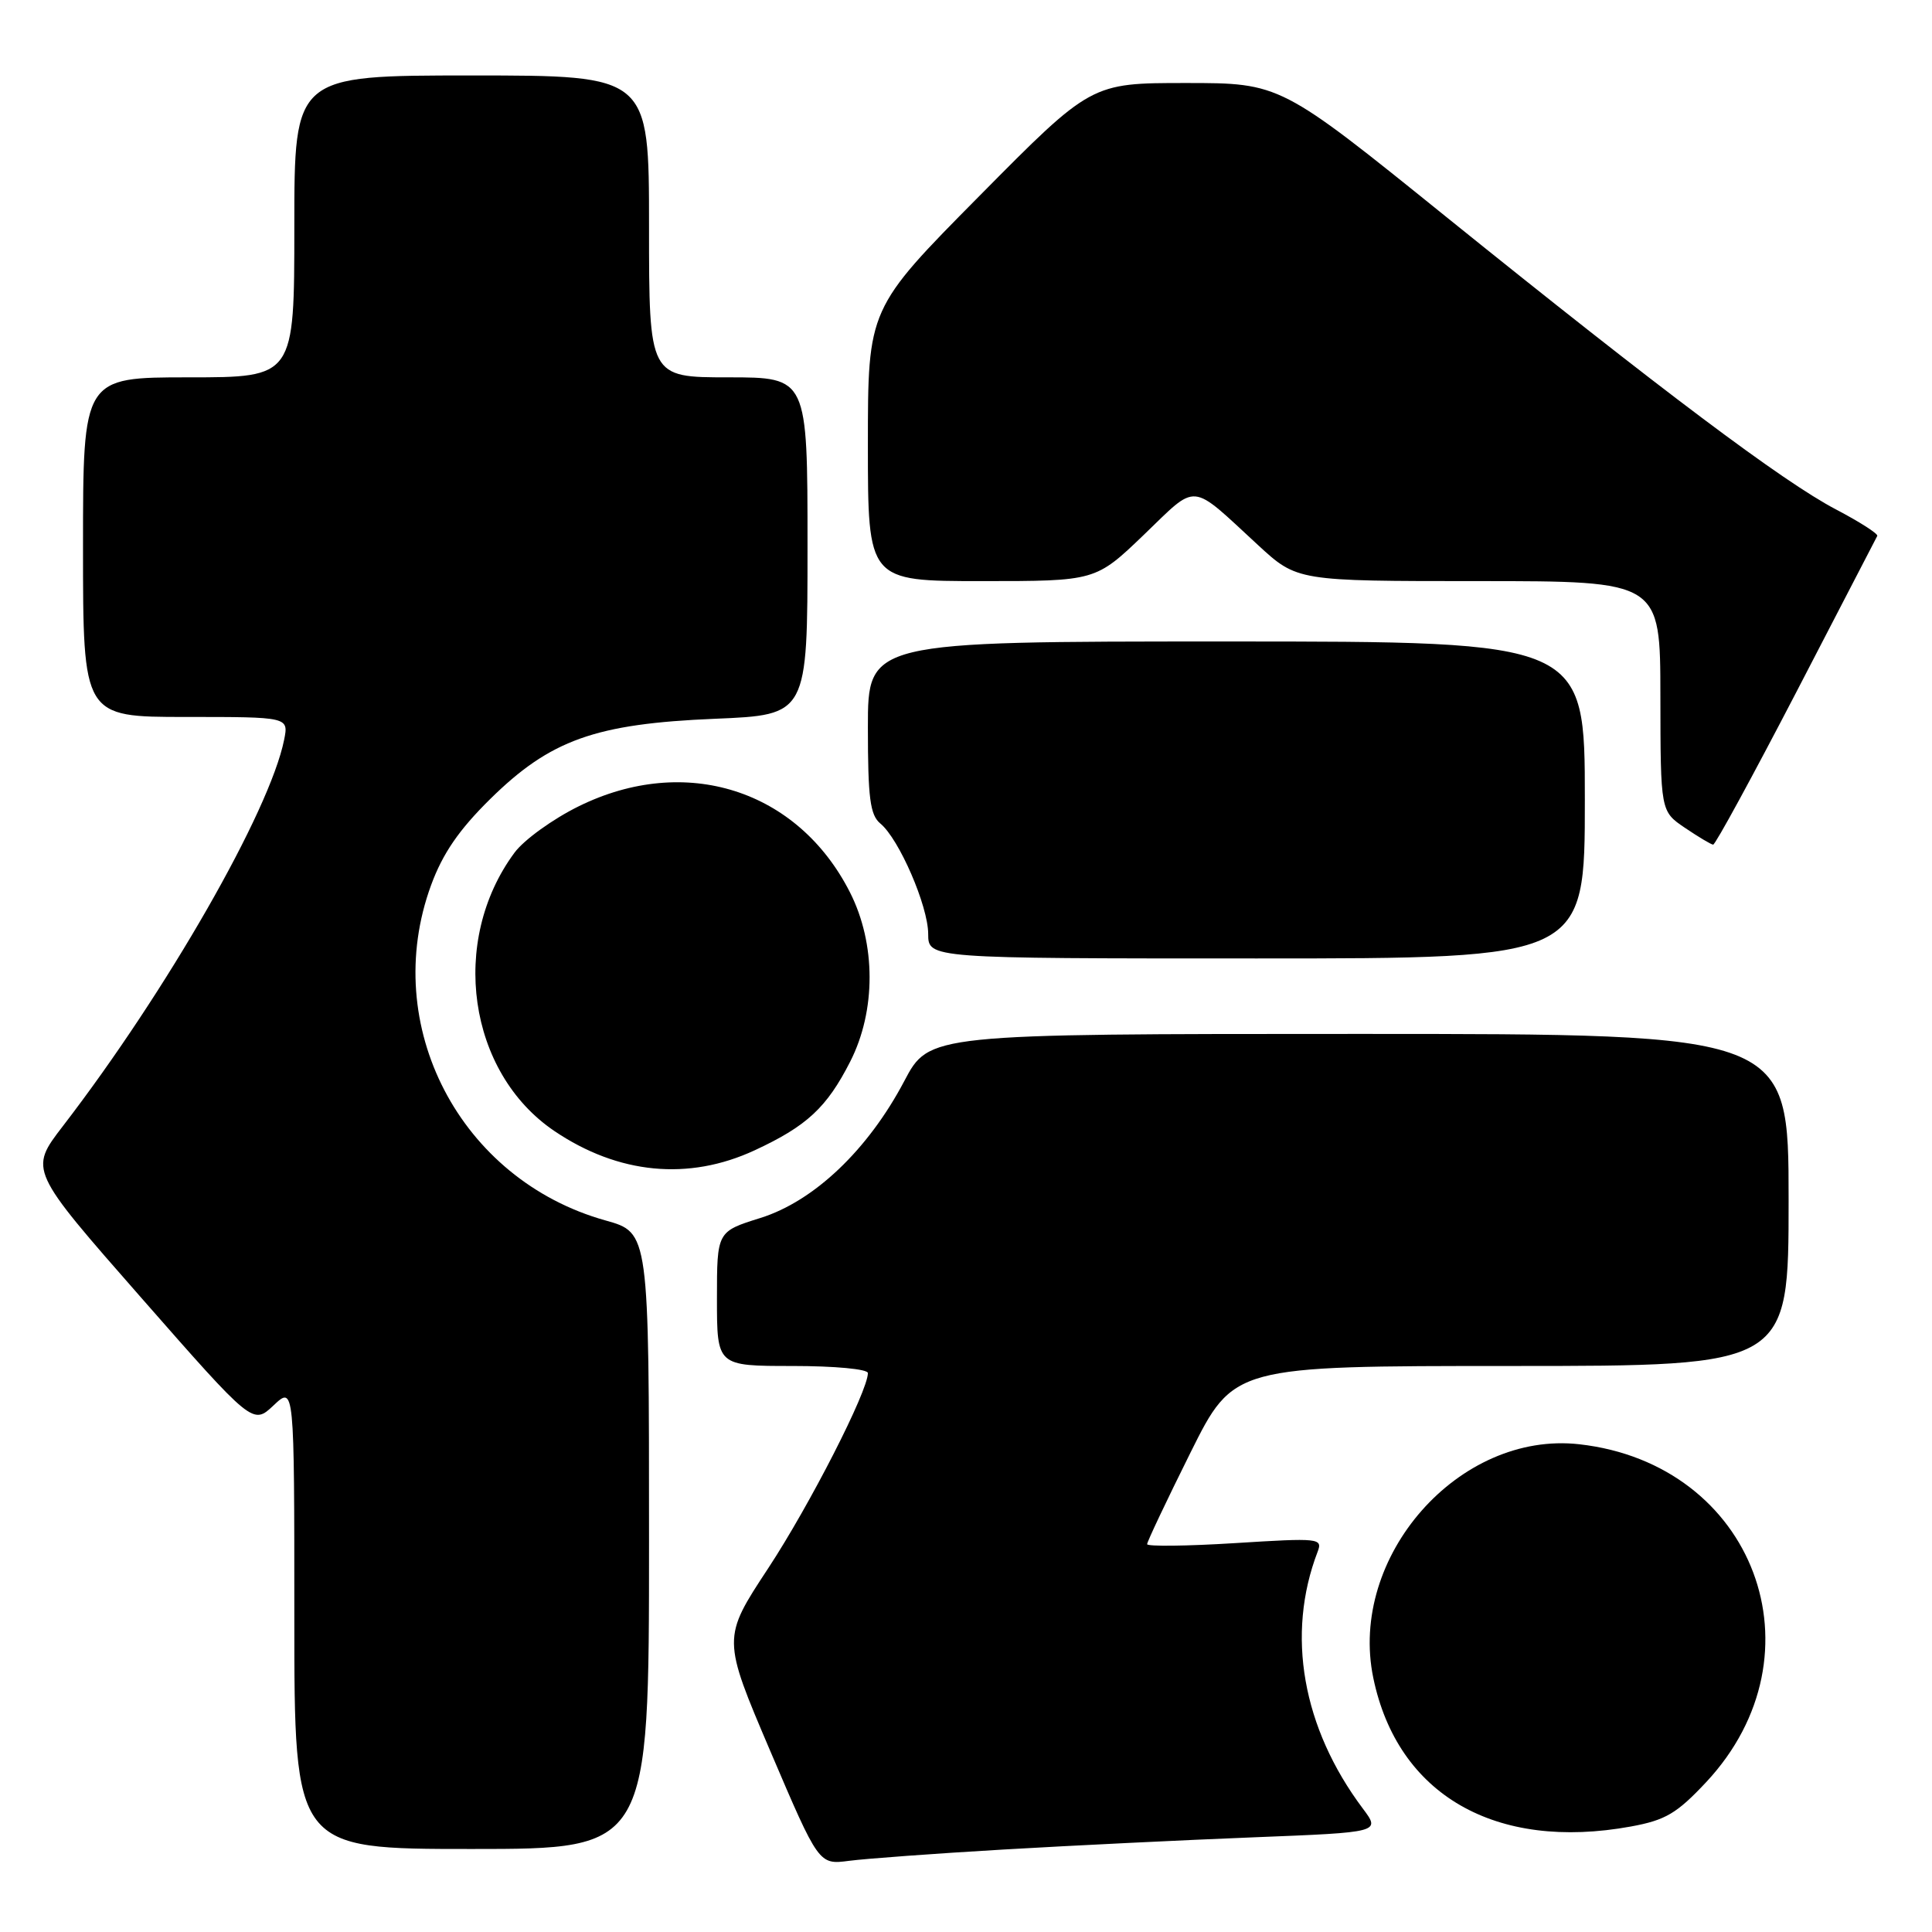 <?xml version="1.0" encoding="UTF-8" standalone="no"?>
<!DOCTYPE svg PUBLIC "-//W3C//DTD SVG 1.1//EN" "http://www.w3.org/Graphics/SVG/1.1/DTD/svg11.dtd" >
<svg xmlns="http://www.w3.org/2000/svg" xmlns:xlink="http://www.w3.org/1999/xlink" version="1.1" viewBox="0 0 256 256">
 <g >
 <path fill="currentColor"
d=" M 133.00 245.07 C 142.07 244.54 157.02 243.81 166.22 243.45 C 182.94 242.79 182.94 242.79 180.58 239.64 C 172.56 228.94 170.39 216.58 174.59 205.62 C 175.28 203.82 174.80 203.77 163.66 204.47 C 157.25 204.87 152.00 204.93 152.00 204.61 C 152.00 204.29 154.58 198.84 157.73 192.51 C 163.46 181.00 163.46 181.00 200.23 181.00 C 237.00 181.00 237.00 181.00 237.00 159.00 C 237.00 137.00 237.00 137.00 180.06 137.00 C 123.12 137.00 123.12 137.00 119.82 143.25 C 115.02 152.36 107.86 159.17 100.75 161.39 C 95.00 163.19 95.00 163.19 95.00 172.09 C 95.00 181.00 95.00 181.00 105.00 181.00 C 110.61 181.00 115.00 181.41 115.00 181.94 C 115.00 184.35 107.30 199.42 101.80 207.79 C 95.69 217.07 95.69 217.07 102.09 232.08 C 108.50 247.09 108.50 247.09 112.50 246.57 C 114.70 246.28 123.92 245.60 133.00 245.07 Z  M 86.00 204.16 C 86.00 163.33 86.00 163.33 80.25 161.72 C 60.94 156.33 50.30 135.89 57.12 117.29 C 58.66 113.09 60.82 109.95 64.94 105.89 C 72.92 98.03 78.87 95.90 94.75 95.24 C 107.00 94.73 107.00 94.73 107.00 72.36 C 107.00 50.00 107.00 50.00 96.50 50.00 C 86.00 50.00 86.00 50.00 86.00 30.00 C 86.00 10.00 86.00 10.00 62.50 10.00 C 39.00 10.00 39.00 10.00 39.00 30.00 C 39.00 50.00 39.00 50.00 25.00 50.00 C 11.00 50.00 11.00 50.00 11.00 72.50 C 11.00 95.00 11.00 95.00 24.62 95.00 C 38.25 95.00 38.25 95.00 37.65 98.02 C 35.75 107.48 22.10 131.32 8.32 149.23 C 3.86 155.03 3.86 155.03 18.68 171.92 C 33.50 188.81 33.50 188.81 36.25 186.22 C 39.00 183.63 39.00 183.63 39.00 214.31 C 39.00 245.00 39.00 245.00 62.50 245.00 C 86.00 245.00 86.00 245.00 86.00 204.16 Z  M 216.11 242.02 C 220.69 241.18 222.18 240.30 226.08 236.14 C 241.93 219.17 232.46 193.97 209.25 191.37 C 193.32 189.59 178.63 206.27 181.97 222.34 C 185.18 237.82 198.15 245.30 216.11 242.02 Z  M 100.00 152.42 C 106.92 149.21 109.56 146.75 112.66 140.66 C 116.09 133.92 116.08 125.06 112.63 118.25 C 105.72 104.62 90.81 99.88 76.70 106.83 C 73.26 108.52 69.42 111.29 68.17 112.99 C 59.51 124.70 62.00 142.11 73.45 149.86 C 81.93 155.59 91.24 156.49 100.00 152.42 Z  M 210.00 106.00 C 210.00 85.00 210.00 85.00 162.50 85.00 C 115.00 85.00 115.00 85.00 115.00 96.38 C 115.00 105.76 115.29 108.00 116.66 109.13 C 119.14 111.18 122.98 120.05 122.99 123.75 C 123.00 127.00 123.00 127.00 166.50 127.00 C 210.00 127.00 210.00 127.00 210.00 106.00 Z  M 238.00 91.75 C 243.78 80.62 248.61 71.29 248.75 71.01 C 248.88 70.73 246.42 69.15 243.27 67.50 C 236.20 63.79 220.15 51.74 191.57 28.69 C 169.65 11.00 169.65 11.00 157.12 11.00 C 144.58 11.00 144.58 11.00 129.79 25.95 C 115.00 40.89 115.00 40.89 115.00 58.95 C 115.00 77.00 115.00 77.00 130.09 77.00 C 145.17 77.00 145.17 77.00 151.57 70.86 C 158.79 63.92 157.57 63.81 166.69 72.22 C 171.88 77.00 171.88 77.00 195.94 77.00 C 220.00 77.00 220.00 77.00 220.01 92.25 C 220.03 107.50 220.03 107.50 223.26 109.69 C 225.04 110.89 226.72 111.90 227.00 111.92 C 227.28 111.95 232.22 102.87 238.00 91.75 Z "/>
</g>
</svg>